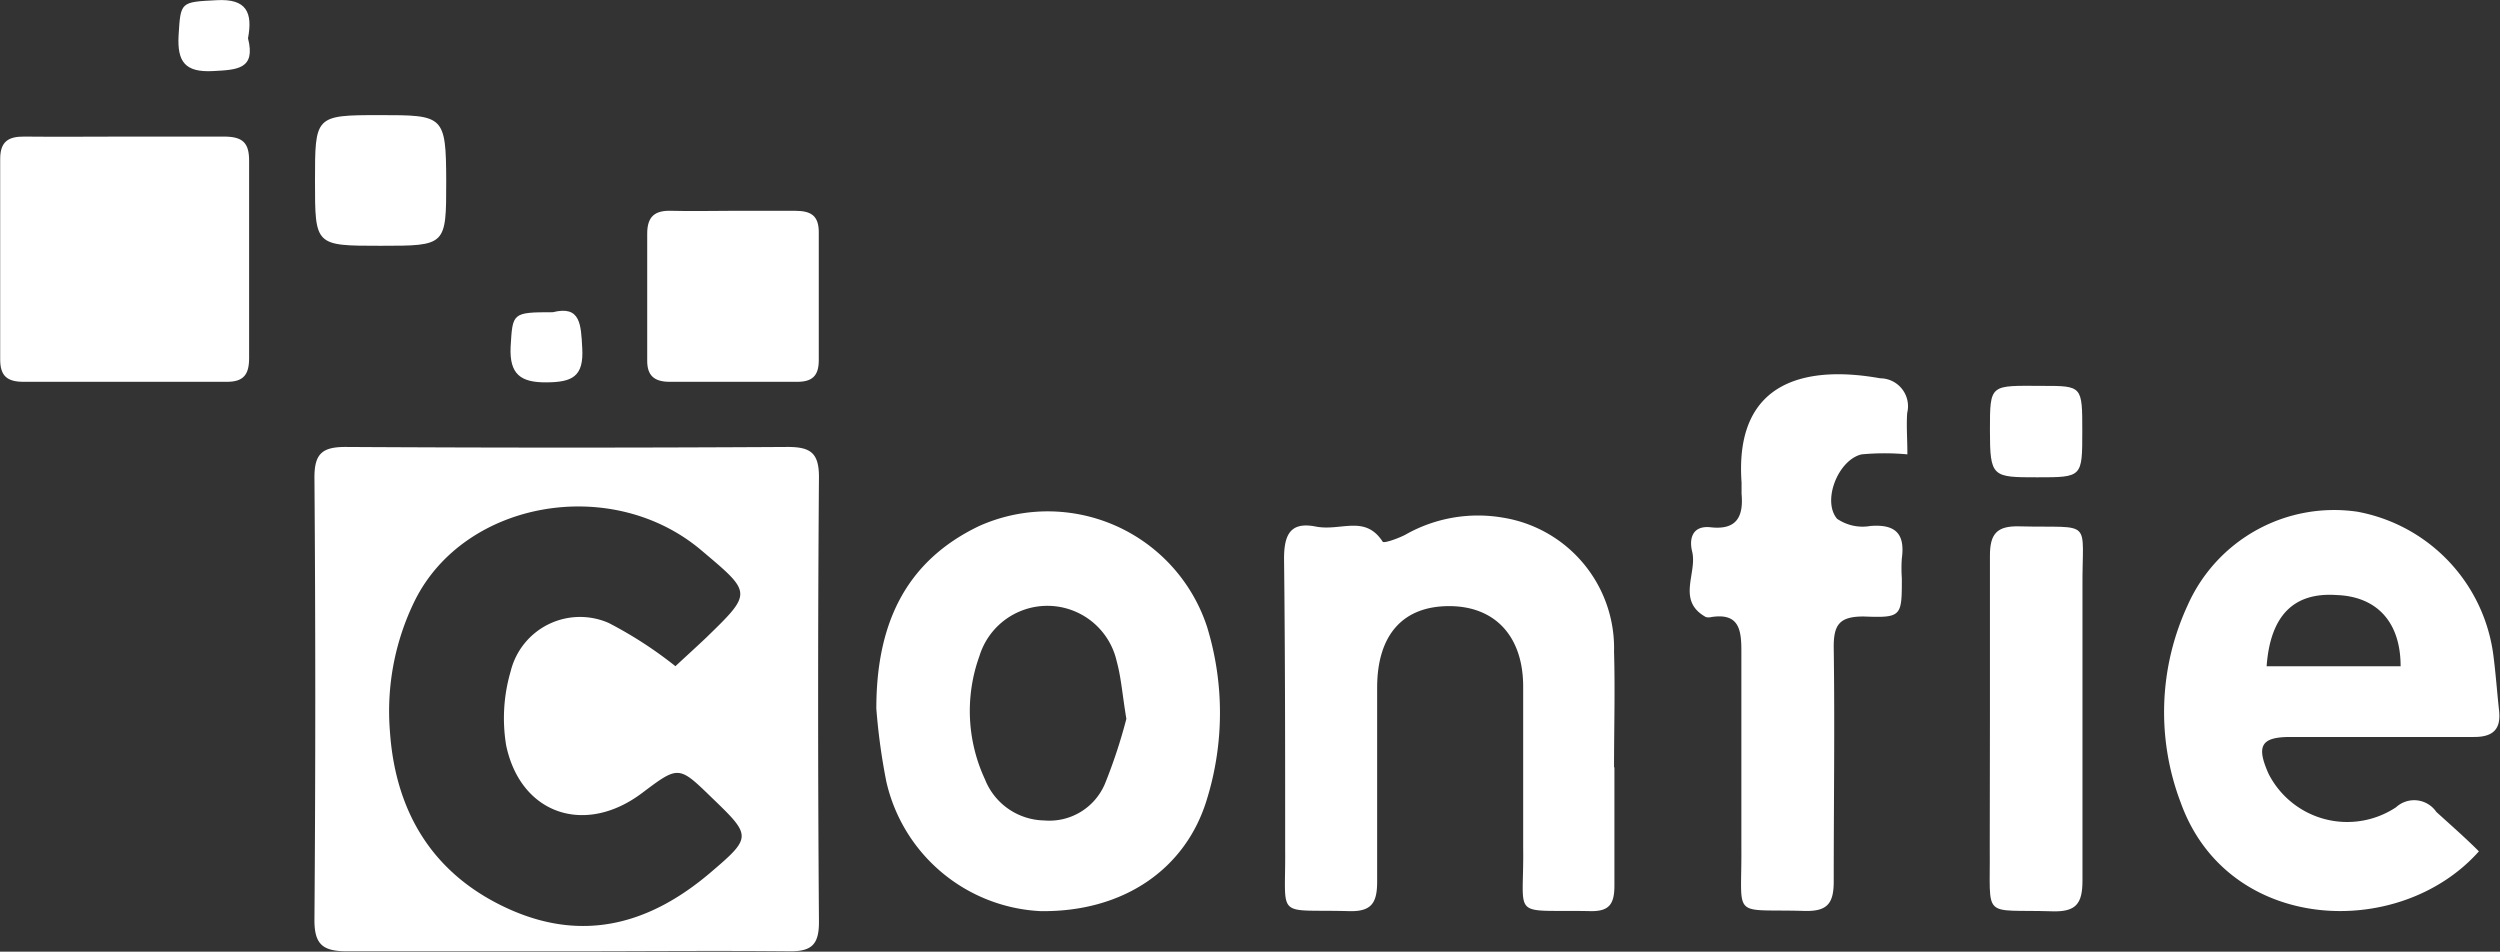 <svg id="Layer_1" data-name="Layer 1" xmlns="http://www.w3.org/2000/svg" viewBox="0 0 135.08 51.42"><rect x="0" y="0" width="135.08" height="51.42" fill="#333333" stroke="none"/><defs><style>.cls-1{fill:#fff;}</style></defs><title>logo_white</title><path class="cls-1" d="M602.55,537.4c-3.9,0-7.81,0-11.72,0-1.29,0-1.79-.33-1.78-1.71q.09-11.94,0-23.9c0-1.27.42-1.64,1.67-1.64q12,.07,23.9,0c1.22,0,1.69.31,1.69,1.62q-.09,12,0,24.05c0,1.21-.39,1.59-1.58,1.58C610.67,537.36,606.61,537.4,602.55,537.4Zm6-15.4c.48-.45,1.09-1,1.66-1.54,2.52-2.45,2.49-2.41-.26-4.73-4.84-4.09-12.8-2.68-15.48,2.73a13.55,13.55,0,0,0-1.34,7.08c.31,4.47,2.43,7.83,6.57,9.64,4,1.74,7.53.69,10.71-2,2.29-1.95,2.27-2,.11-4.08-1.79-1.74-1.79-1.74-3.77-.25-3.07,2.31-6.55,1.16-7.34-2.57a9,9,0,0,1,.24-4,3.86,3.86,0,0,1,5.3-2.62A22,22,0,0,1,608.56,522Z" transform="translate(-572.06 -486)"/><path class="cls-1" d="M706,532c-4.29,4.83-13.56,4.46-16.11-2.63a13.74,13.74,0,0,1,.37-10.66,8.66,8.66,0,0,1,9.18-5.06,9.07,9.07,0,0,1,7.34,7.74c.13,1,.2,2,.31,3s-.31,1.44-1.38,1.43c-3.3,0-6.59,0-9.89,0-1.6,0-1.86.48-1.18,2a4.77,4.77,0,0,0,6.88,1.8,1.45,1.45,0,0,1,2.18.25C704.47,530.57,705.26,531.26,706,532Zm-11.5-10h7.27c0-2.43-1.32-3.78-3.48-3.85C696,518,694.73,519.25,694.53,522Z" transform="translate(-572.06 -486)"/><path class="cls-1" d="M619.41,524.29c0-4.39,1.44-7.9,5.56-9.87a9.06,9.06,0,0,1,12.31,5.45,15.82,15.82,0,0,1,0,9.29c-1.15,3.85-4.58,6.13-9,6.07a9,9,0,0,1-8.33-7A33.59,33.59,0,0,1,619.41,524.29Zm13.51.55c-.22-1.32-.28-2.23-.52-3.1a3.84,3.84,0,0,0-7.42-.29,8.74,8.74,0,0,0,.3,6.66,3.51,3.51,0,0,0,3.19,2.22,3.26,3.26,0,0,0,3.3-2A28.38,28.38,0,0,0,632.92,524.84Z" transform="translate(-572.06 -486)"/><path class="cls-1" d="M659.29,527.46c0,2.13,0,4.26,0,6.39,0,1-.28,1.4-1.3,1.38-4.39-.09-3.57.52-3.63-3.45,0-2.89,0-5.79,0-8.68,0-2.72-1.52-4.35-4-4.35s-3.88,1.53-3.89,4.38c0,3.5,0,7,0,10.51,0,1.17-.32,1.63-1.55,1.59-4-.11-3.38.5-3.42-3.36,0-5.23,0-10.46-.06-15.69,0-1.3.35-2,1.71-1.73s2.66-.66,3.62.82c.06.1.82-.17,1.21-.37a7.94,7.94,0,0,1,5.29-.93,7.14,7.14,0,0,1,6,7.24c.06,2.08,0,4.16,0,6.25Z" transform="translate(-572.06 -486)"/><path class="cls-1" d="M675.12,510.55a13.32,13.32,0,0,0-2.47,0c-1.27.29-2.15,2.51-1.33,3.48a2.44,2.44,0,0,0,1.8.39c1.37-.11,1.88.43,1.7,1.75a7.63,7.63,0,0,0,0,1.07c0,2.07,0,2.15-2.07,2.07-1.31,0-1.62.45-1.61,1.68.06,4.21,0,8.43,0,12.64,0,1.19-.35,1.62-1.57,1.59-4-.12-3.39.51-3.42-3.38,0-3.55,0-7.11,0-10.67,0-1.15-.13-2.06-1.62-1.83a.6.6,0,0,1-.3,0c-1.6-.89-.45-2.37-.74-3.54-.17-.68,0-1.42,1-1.31,1.42.16,1.78-.59,1.67-1.81,0-.2,0-.4,0-.61-.41-5.77,3.87-6.28,7.49-5.63a1.51,1.51,0,0,1,1.46,1.87C675.06,509,675.12,509.72,675.12,510.55Z" transform="translate(-572.06 -486)"/><path class="cls-1" d="M578.84,493.38c1.78,0,3.55,0,5.32,0,1,0,1.37.32,1.36,1.33,0,3.54,0,7.09,0,10.64,0,.89-.3,1.29-1.23,1.28q-5.47,0-10.95,0c-.89,0-1.28-.31-1.27-1.24q0-5.4,0-10.8c0-.95.45-1.22,1.31-1.21C575.19,493.4,577,493.38,578.84,493.38Z" transform="translate(-572.06 -486)"/><path class="cls-1" d="M679.58,524.68c0-2.89,0-5.78,0-8.66,0-1.18.38-1.61,1.58-1.58,4.07.1,3.39-.49,3.42,3.33,0,5.27,0,10.54,0,15.81,0,1.24-.34,1.7-1.63,1.66-3.86-.12-3.34.51-3.38-3.42C679.57,529.44,679.58,527.06,679.58,524.68Z" transform="translate(-572.06 -486)"/><path class="cls-1" d="M611.67,497.39c1.12,0,2.24,0,3.35,0,.9,0,1.3.29,1.28,1.23,0,2.28,0,4.57,0,6.85,0,.86-.38,1.17-1.2,1.16q-3.44,0-6.85,0c-.82,0-1.23-.32-1.22-1.16q0-3.43,0-6.85c0-.93.42-1.26,1.31-1.23C609.44,497.42,610.56,497.39,611.67,497.39Z" transform="translate(-572.06 -486)"/><path class="cls-1" d="M596.17,495.8c0,3.48,0,3.48-3.55,3.48s-3.54,0-3.54-3.51,0-3.55,3.48-3.55S596.16,492.22,596.17,495.8Z" transform="translate(-572.06 -486)"/><path class="cls-1" d="M684.57,509.3c0,2.49,0,2.49-2.43,2.49s-2.56,0-2.56-2.54,0-2.41,2.84-2.4C684.57,506.85,684.57,506.85,684.57,509.3Z" transform="translate(-572.06 -486)"/><path class="cls-1" d="M601.93,502.87c1.5-.38,1.52.66,1.59,1.94.09,1.55-.55,1.84-1.94,1.85s-2-.44-1.93-1.92C599.76,502.91,599.72,502.87,601.93,502.87Z" transform="translate(-572.06 -486)"/><path class="cls-1" d="M585.46,488.07c.43,1.68-.6,1.7-1.89,1.77-1.51.08-1.94-.5-1.86-1.93.11-1.82.1-1.8,2.06-1.9C585.39,485.92,585.72,486.68,585.46,488.07Z" transform="translate(-572.06 -486)"/></svg>